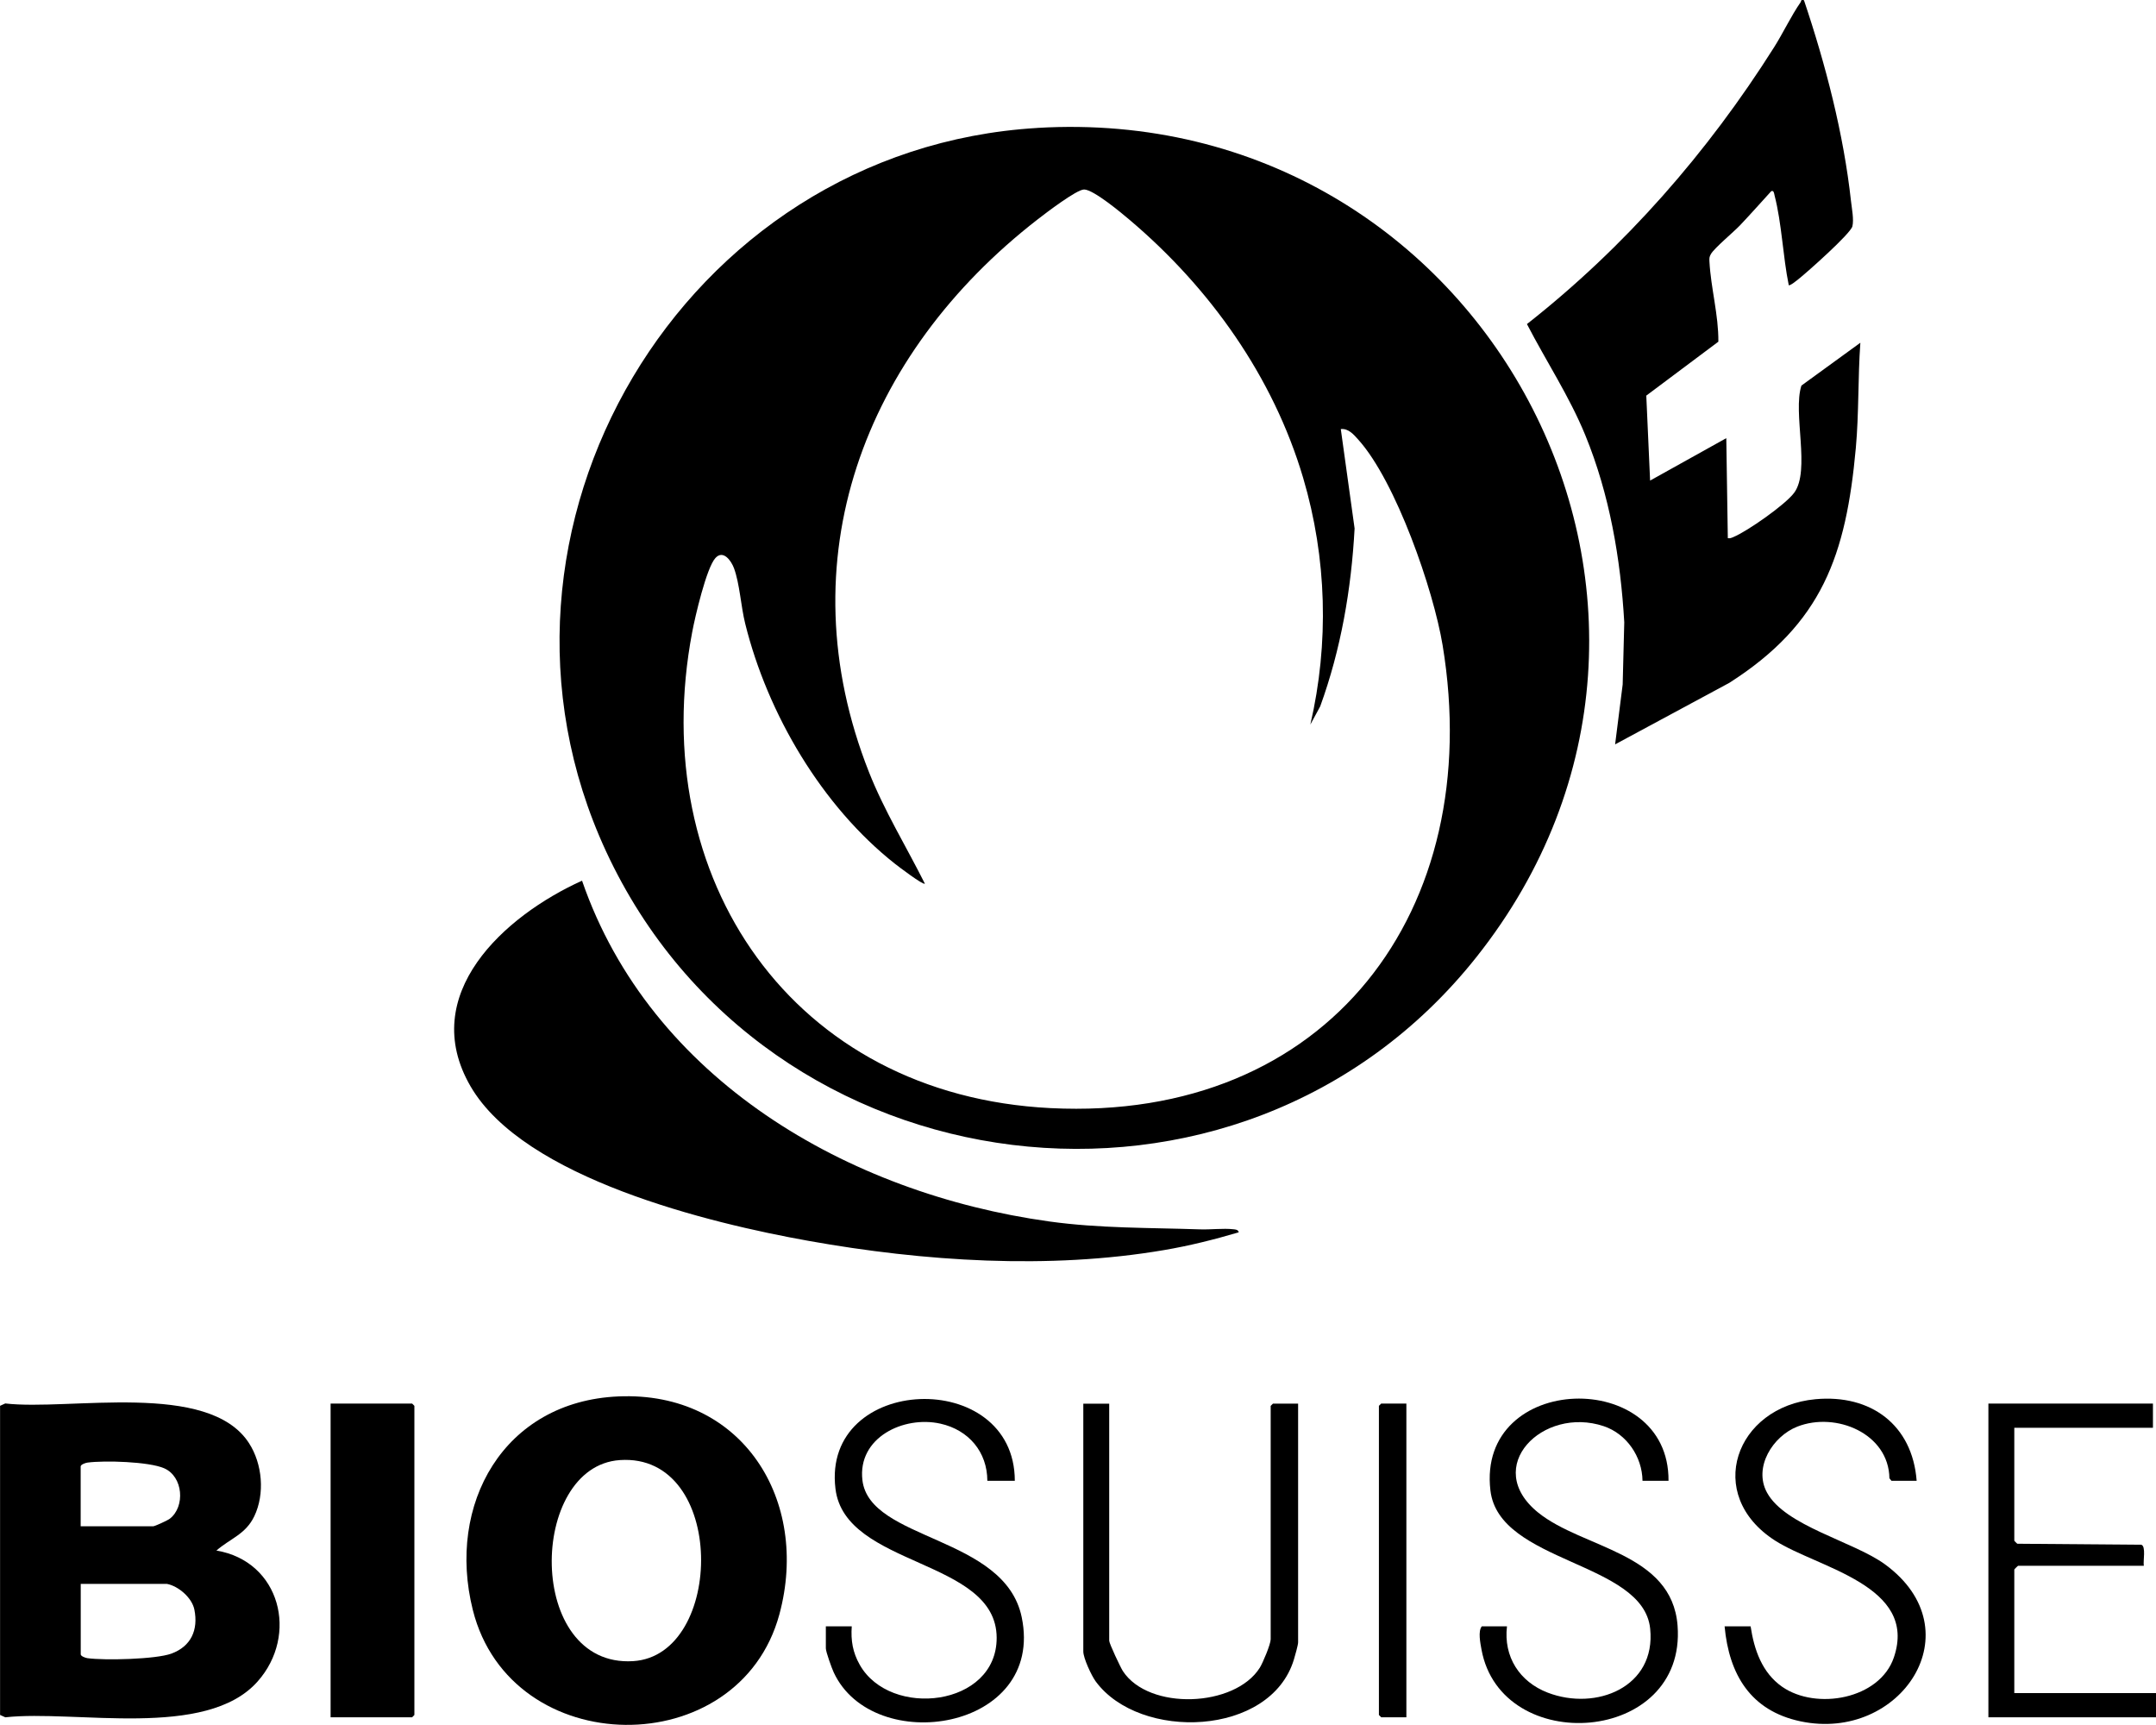 <svg width="65" height="52" viewBox="0 0 65 52" fill="none" xmlns="http://www.w3.org/2000/svg">
<path d="M31.272 3.856C44.732 3.055 52.903 18.285 44.509 28.855C37.379 37.833 23.075 36.027 18.273 25.667C13.785 15.985 20.578 4.493 31.272 3.857V3.856ZM39.505 21.842C40.074 19.383 40.003 16.825 39.288 14.406C38.384 11.353 36.477 8.678 34.06 6.631C33.813 6.421 32.966 5.714 32.684 5.712C32.457 5.712 31.518 6.432 31.288 6.61C26.041 10.678 23.676 16.887 26.196 23.27C26.658 24.441 27.322 25.517 27.884 26.639C27.828 26.685 27.089 26.123 26.99 26.045C24.778 24.304 23.141 21.518 22.467 18.801C22.336 18.276 22.302 17.599 22.128 17.127C22.045 16.903 21.804 16.563 21.569 16.821C21.298 17.116 20.954 18.6 20.87 19.048C19.455 26.479 23.896 33.014 31.671 33.404C40.05 33.824 44.809 27.43 43.493 19.453C43.217 17.782 42.084 14.513 40.952 13.255C40.816 13.104 40.653 12.907 40.423 12.935L40.839 15.93C40.74 17.758 40.428 19.573 39.802 21.294L39.505 21.842Z" fill="black"/>
<path d="M54.386 0.005C55.036 1.932 55.583 4.035 55.805 6.065C55.829 6.281 55.897 6.626 55.846 6.824C55.789 7.047 54.487 8.203 54.225 8.411C54.184 8.444 53.957 8.63 53.928 8.595C53.751 7.733 53.719 6.734 53.5 5.89C53.487 5.839 53.481 5.728 53.4 5.763C53.088 6.106 52.777 6.456 52.459 6.792C52.267 6.994 51.687 7.475 51.582 7.657C51.531 7.744 51.532 7.787 51.537 7.885C51.58 8.687 51.813 9.494 51.806 10.3L49.633 11.926L49.748 14.487L52.045 13.208L52.091 16.223C52.157 16.236 52.205 16.212 52.262 16.188C52.681 16.014 53.826 15.213 54.091 14.855C54.589 14.184 54.043 12.444 54.31 11.623L56.087 10.332C56.011 11.385 56.046 12.449 55.95 13.507C55.655 16.736 54.939 18.797 52.135 20.585L48.693 22.439L48.921 20.634L48.969 18.76C48.859 16.843 48.525 14.902 47.795 13.121C47.316 11.95 46.613 10.887 46.035 9.769C48.996 7.442 51.483 4.596 53.489 1.42C53.759 0.993 54.005 0.469 54.286 0.067C54.313 0.027 54.278 -0.017 54.388 0.007L54.386 0.005Z" fill="black"/>
<path d="M17.548 26.549C19.614 32.534 25.564 35.979 31.634 36.821C33.144 37.031 34.654 37.007 36.172 37.059C36.493 37.071 36.878 37.021 37.186 37.056C37.255 37.064 37.328 37.066 37.346 37.148C36.609 37.366 35.862 37.553 35.103 37.682C31.633 38.276 27.84 38.025 24.383 37.407C21.4 36.875 15.797 35.522 14.186 32.747C12.581 29.98 15.198 27.61 17.546 26.549H17.548Z" fill="black"/>
<path d="M0 42.379L0.158 42.307C2.091 42.533 6.285 41.613 7.506 43.502C7.912 44.128 7.99 45.032 7.666 45.708C7.404 46.252 6.951 46.372 6.524 46.741C8.454 47.065 9.011 49.29 7.764 50.691C6.205 52.443 2.276 51.536 0.16 51.768L0.002 51.697V42.377L0 42.379ZM2.434 46.01H4.616C4.668 46.01 5.055 45.832 5.12 45.781C5.59 45.416 5.523 44.511 4.949 44.261C4.488 44.059 3.146 44.021 2.637 44.09C2.576 44.098 2.432 44.148 2.432 44.206V46.01H2.434ZM5.029 47.746H2.434V49.87C2.434 49.927 2.578 49.978 2.638 49.986C3.156 50.056 4.696 50.021 5.168 49.848C5.759 49.63 5.984 49.136 5.86 48.52C5.788 48.164 5.379 47.811 5.031 47.746H5.029Z" fill="black"/>
<path d="M18.641 42.095C22.391 41.931 24.424 45.232 23.498 48.661C22.283 53.16 15.401 53.098 14.255 48.533C13.457 45.351 15.179 42.245 18.643 42.095H18.641ZM18.688 44.014C15.926 44.201 15.843 50.274 19.087 50.075C21.855 49.905 21.914 43.794 18.688 44.014Z" fill="black"/>
<path d="M9.967 51.767V42.31H12.425L12.493 42.379V51.698L12.425 51.767H9.967Z" fill="black"/>
<path d="M52.778 49.025C52.885 49.73 53.12 50.42 53.727 50.846C54.754 51.563 56.669 51.225 57.097 49.964C57.835 47.791 54.805 47.267 53.516 46.441C51.363 45.06 52.322 42.401 54.735 42.179C56.404 42.025 57.657 42.954 57.784 44.639H57.025L56.963 44.563C56.944 43.213 55.351 42.549 54.187 43.005C53.449 43.294 52.858 44.228 53.27 44.99C53.818 46.004 55.883 46.465 56.832 47.159C59.556 49.155 57.297 52.528 54.281 51.889C52.778 51.571 52.127 50.478 51.994 49.025H52.775H52.778Z" fill="black"/>
<path d="M30.594 44.639H29.767C29.765 43.769 29.204 43.106 28.353 42.916C27.243 42.668 25.852 43.335 26 44.617C26.215 46.455 30.292 46.285 30.803 48.75C31.514 52.178 26.322 52.974 25.135 50.413C25.077 50.289 24.898 49.795 24.898 49.689V49.026H25.679C25.649 49.454 25.708 49.81 25.919 50.183C26.837 51.814 30.054 51.45 30.048 49.37C30.041 46.976 25.477 47.255 25.188 44.879C24.767 41.424 30.595 41.203 30.595 44.641L30.594 44.639Z" fill="black"/>
<path d="M50.3 44.639H49.519C49.511 43.916 49.044 43.225 48.35 42.992C46.515 42.377 44.667 44.22 46.374 45.597C47.724 46.685 50.405 46.795 50.576 49.003C50.852 52.588 45.253 52.969 44.664 49.721C44.63 49.535 44.555 49.166 44.675 49.025H45.433C45.325 49.941 45.81 50.697 46.662 51.025C48.12 51.585 49.932 50.859 49.75 49.095C49.541 47.065 45.191 47.125 44.934 44.931C44.513 41.359 50.333 41.219 50.303 44.639H50.3Z" fill="black"/>
<path d="M33.441 42.31V49.46C33.441 49.543 33.781 50.264 33.853 50.375C34.636 51.57 37.226 51.47 37.98 50.275C38.073 50.127 38.309 49.563 38.309 49.416V42.38L38.378 42.312H39.136V49.508C39.136 49.587 39.042 49.919 39.01 50.023C38.308 52.353 34.361 52.486 33.035 50.688C32.906 50.513 32.66 49.983 32.66 49.783V42.314H33.441V42.31Z" fill="black"/>
<path d="M64.908 42.31V43.041H60.728V46.445C60.728 46.445 60.798 46.526 60.821 46.536L64.558 46.566C64.704 46.614 64.606 47.065 64.633 47.2H60.843C60.835 47.2 60.728 47.306 60.728 47.314V51.038H65.001V51.768H59.947V42.31H64.908Z" fill="black"/>
<path d="M42.4 42.31V51.767H41.641L41.572 51.698V42.379L41.641 42.31H42.4Z" fill="black"/>
</svg>
